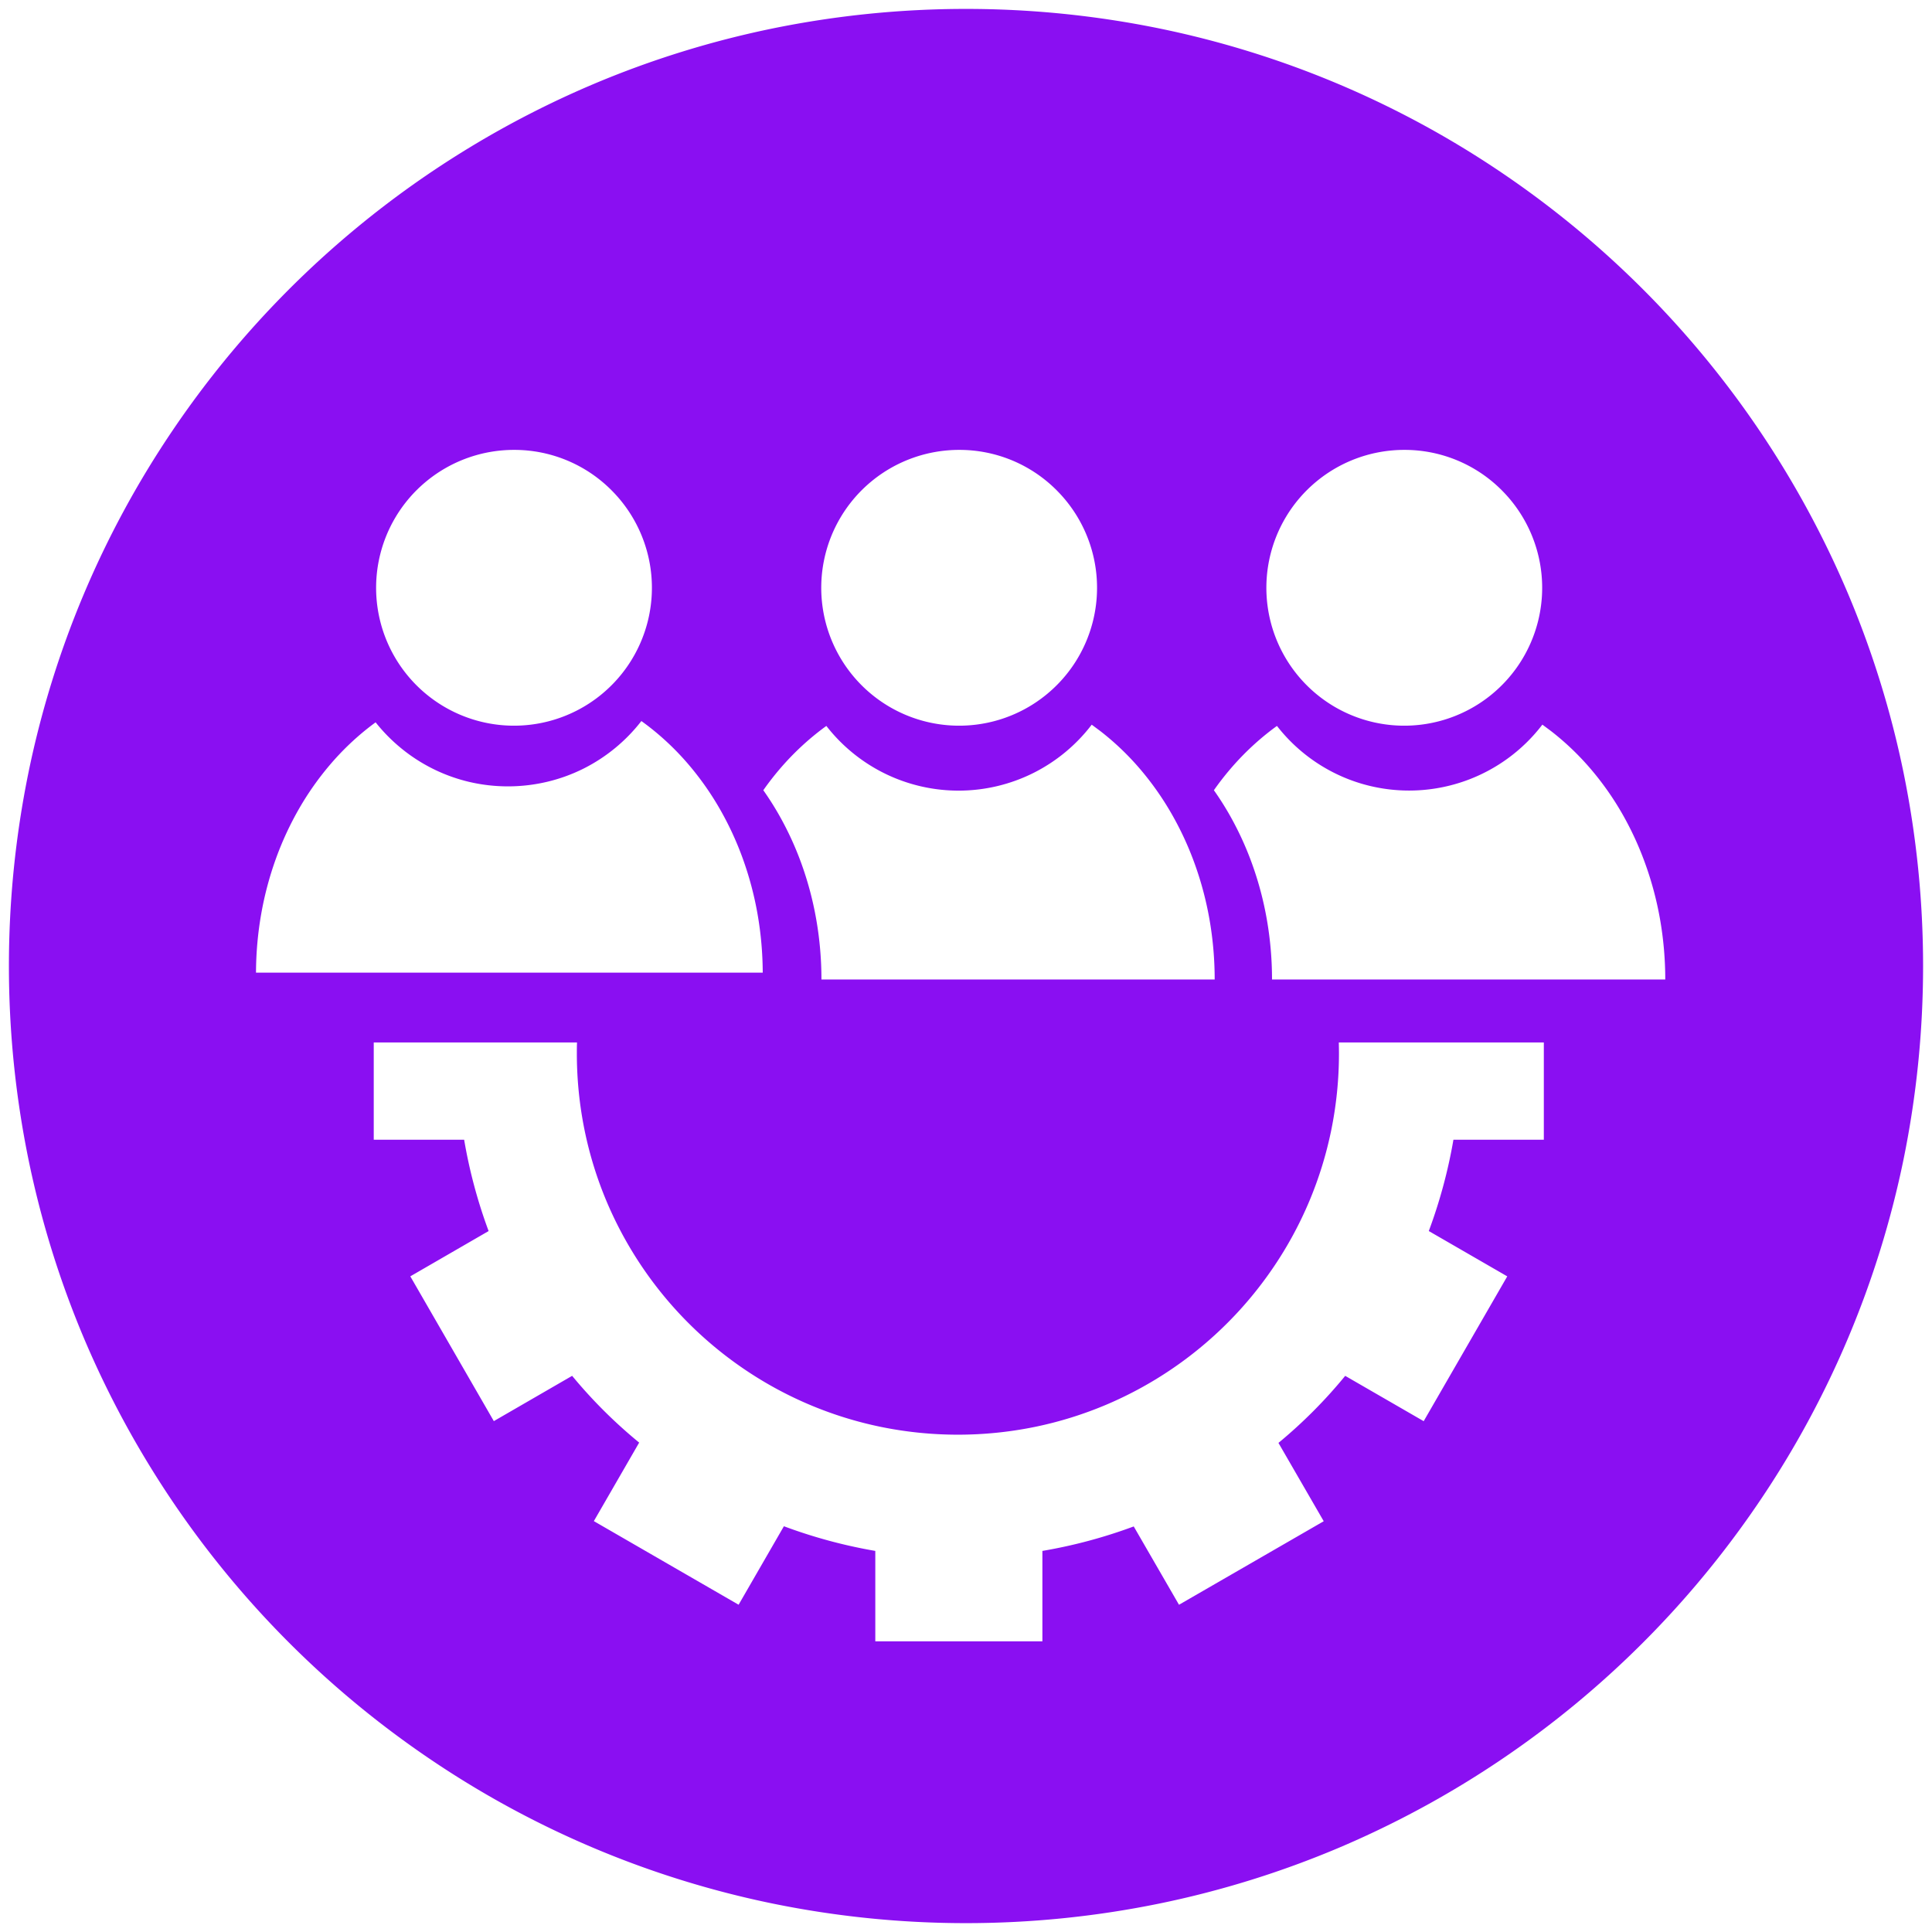 <svg xmlns="http://www.w3.org/2000/svg" width="109" height="109" viewBox="0 0 109 109">
  <path id="Subtraction_13" data-name="Subtraction 13" d="M54,108a54.4,54.4,0,0,1-10.883-1.1,53.7,53.7,0,0,1-19.309-8.125A54.158,54.158,0,0,1,4.244,75.019,53.726,53.726,0,0,1,1.1,64.883a54.525,54.525,0,0,1,0-21.766A53.7,53.7,0,0,1,9.222,23.808,54.158,54.158,0,0,1,32.981,4.244,53.727,53.727,0,0,1,43.117,1.1a54.525,54.525,0,0,1,21.766,0A53.7,53.7,0,0,1,84.192,9.222a54.158,54.158,0,0,1,19.564,23.758A53.727,53.727,0,0,1,106.9,43.117a54.526,54.526,0,0,1,0,21.766,53.7,53.7,0,0,1-8.125,19.309,54.158,54.158,0,0,1-23.758,19.564A53.727,53.727,0,0,1,64.883,106.9,54.4,54.4,0,0,1,54,108ZM43.731,85.61h0A28.656,28.656,0,0,0,48.883,87l0,5.1,9.427,0,0-5.1a28.552,28.552,0,0,0,5.153-1.381l2.554,4.419,8.165-4.713-2.554-4.419a27.486,27.486,0,0,0,3.766-3.783l4.428,2.557,4.715-8.17L80.11,68.953A28.7,28.7,0,0,0,81.5,63.8l5.1,0V58.314H75.033c.006.224.009.434.009.622a21.65,21.65,0,0,1-.437,4.334,21.384,21.384,0,0,1-3.235,7.69,21.556,21.556,0,0,1-9.459,7.792,21.383,21.383,0,0,1-4.035,1.253,21.691,21.691,0,0,1-8.666,0,21.379,21.379,0,0,1-7.687-3.236,21.572,21.572,0,0,1-7.789-9.462,21.39,21.39,0,0,1-1.252-4.037,21.65,21.65,0,0,1-.437-4.334c0-.209,0-.418.009-.622H20.586V63.8l5.1,0a28.529,28.529,0,0,0,1.381,5.154l-4.418,2.555,4.712,8.168,4.418-2.555a27.461,27.461,0,0,0,3.782,3.767l-2.557,4.43,8.167,4.717,2.556-4.429ZM71.543,40.456c-.164.117-.332.244-.5.377a15.293,15.293,0,0,0-2.127,2.05c-.324.379-.637.781-.93,1.2.29.411.568.845.825,1.289a17.863,17.863,0,0,1,1.325,2.853,18.756,18.756,0,0,1,.837,3.152,19.645,19.645,0,0,1,.292,3.385H93.451a19.724,19.724,0,0,0-.292-3.385,18.814,18.814,0,0,0-.838-3.152A17.832,17.832,0,0,0,91,45.369a16.638,16.638,0,0,0-1.755-2.486,15.2,15.2,0,0,0-2.127-2.05c-.193-.153-.4-.3-.6-.451A9.461,9.461,0,0,1,76.8,43.843a9.372,9.372,0,0,1-2.016-.733,9.469,9.469,0,0,1-3.24-2.654Zm-25.421,0c-.164.117-.332.244-.5.377a15.293,15.293,0,0,0-2.127,2.05c-.324.379-.637.781-.93,1.2.29.411.568.845.825,1.289a17.819,17.819,0,0,1,1.325,2.853,18.756,18.756,0,0,1,.837,3.152,19.6,19.6,0,0,1,.292,3.385H68.03a19.724,19.724,0,0,0-.292-3.385,18.815,18.815,0,0,0-.838-3.152,17.832,17.832,0,0,0-1.325-2.853,16.637,16.637,0,0,0-1.755-2.486,15.2,15.2,0,0,0-2.127-2.05c-.193-.153-.4-.3-.6-.451a9.48,9.48,0,0,1-3.255,2.707,9.446,9.446,0,0,1-8.474.021,9.469,9.469,0,0,1-3.24-2.654Zm-25.435-.2h0c-.146.106-.293.217-.437.331a15.14,15.14,0,0,0-2.116,2.04A16.538,16.538,0,0,0,16.387,45.1a17.794,17.794,0,0,0-1.319,2.841,18.755,18.755,0,0,0-.834,3.139,19.6,19.6,0,0,0-.291,3.294H42.532a19.632,19.632,0,0,0-.291-3.294,18.75,18.75,0,0,0-.834-3.139A17.788,17.788,0,0,0,40.088,45.1a16.559,16.559,0,0,0-1.747-2.474,15.163,15.163,0,0,0-2.116-2.04c-.181-.143-.363-.28-.54-.406a9.561,9.561,0,0,1-3.236,2.67A9.463,9.463,0,0,1,30.4,43.6a9.6,9.6,0,0,1-4.46.006,9.488,9.488,0,0,1-3.818-1.9,9.577,9.577,0,0,1-1.434-1.458ZM78.728,24.882a7.78,7.78,0,1,0,5.5,2.279A7.729,7.729,0,0,0,78.728,24.882Zm-25.113,0a7.78,7.78,0,1,0,5.5,2.279A7.729,7.729,0,0,0,53.615,24.882Zm-25.112,0A7.78,7.78,0,1,0,34,27.16,7.729,7.729,0,0,0,28.5,24.882Z" transform="translate(0.5 0.5)" fill="#8a0ff2" stroke="rgba(0,0,0,0)" stroke-miterlimit="10" stroke-width="1"/>
</svg>
